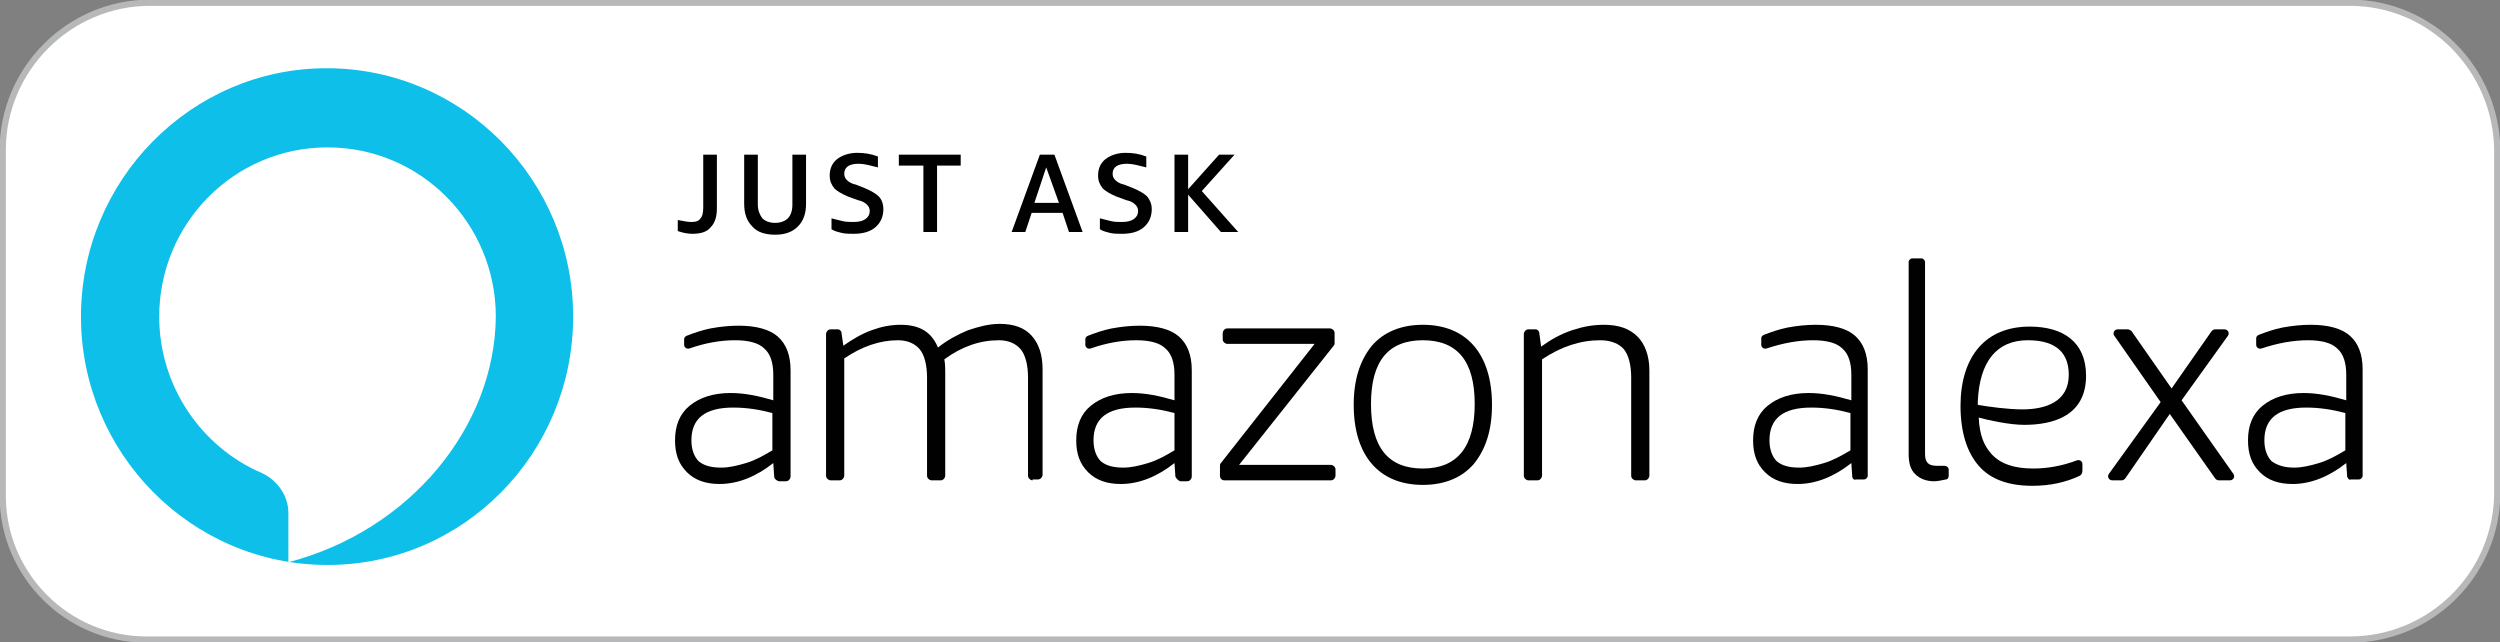 <?xml version="1.0" encoding="utf-8"?>
<!-- Generator: Adobe Illustrator 22.0.1, SVG Export Plug-In . SVG Version: 6.00 Build 0)  -->
<svg version="1.1" id="Layer_1" xmlns="http://www.w3.org/2000/svg" xmlns:xlink="http://www.w3.org/1999/xlink" x="0px" y="0px"
	 viewBox="0 0 274.8 70.6" style="enable-background:new 0 0 274.8 70.6;" xml:space="preserve">
<rect x="0" y="0" width="274.8" height="70.6" fill="#808080" stroke="none"/>
<style type="text/css">
	.st0{fill:#FFFFFF;stroke:#B6B8BA;stroke-width:0.684;stroke-miterlimit:10;}
	.st1{fill:#010101;}
	.st2{fill:#0DBFE9;}
</style>
<g>
	<g>
		<path class="st0" d="M258.3,0.3H16.5C7.6,0.3,0.3,7.6,0.3,16.5v38c0,8.7,7.1,15.8,15.8,15.8h242.2c8.9,0,16.2-7.2,16.2-16.2V16.5
			C274.4,7.6,267.2,0.3,258.3,0.3z"/>
		<g>
			<g>
				<g>
					<g>
						<path class="st1" d="M85.1,52.4L85,50.9c-1.9,1.5-3.9,2.3-5.9,2.3c-1.5,0-2.7-0.4-3.6-1.3c-0.9-0.9-1.3-2-1.3-3.5
							c0-1.6,0.5-2.9,1.6-3.8c1.1-0.9,2.6-1.4,4.5-1.4c1.5,0,3,0.3,4.7,0.8v-2.8c0-1.3-0.3-2.3-1-2.9c-0.6-0.6-1.7-0.9-3.2-0.9
							c-1.6,0-3.3,0.3-5,0.9c-0.3,0.1-0.6-0.1-0.6-0.4v-0.6c0-0.2,0.1-0.3,0.3-0.4c0.8-0.3,1.6-0.6,2.6-0.8c1.1-0.2,2.1-0.3,3.1-0.3
							c1.9,0,3.4,0.4,4.3,1.2c0.9,0.8,1.4,2,1.4,3.7v11.7c0,0.2-0.2,0.5-0.5,0.5h-0.8C85.3,52.8,85.1,52.6,85.1,52.4z M79.3,51.4
							c0.8,0,1.7-0.2,2.7-0.5c1-0.3,1.9-0.8,2.9-1.4v-4.1c-1.5-0.4-2.9-0.6-4.3-0.6c-3.1,0-4.6,1.2-4.6,3.6c0,1,0.3,1.8,0.8,2.3
							C77.4,51.2,78.2,51.4,79.3,51.4z"/>
						<path class="st1" d="M113.5,52.8c-0.2,0-0.5-0.2-0.5-0.5V41.5c0-1.4-0.3-2.5-0.8-3.1c-0.5-0.6-1.3-1-2.4-1
							c-2.1,0-4.1,0.7-6,2.1c0.1,0.5,0.1,1,0.1,1.5v11.3c0,0.2-0.2,0.5-0.5,0.5h-1c-0.2,0-0.5-0.2-0.5-0.5V41.5
							c0-1.4-0.3-2.5-0.8-3.1c-0.5-0.6-1.3-1-2.4-1c-2,0-4,0.7-5.9,2v12.9c0,0.2-0.2,0.5-0.5,0.5h-1c-0.2,0-0.5-0.2-0.5-0.5V36.7
							c0-0.2,0.2-0.5,0.5-0.5h0.8c0.2,0,0.4,0.2,0.4,0.4l0.2,1.4c1-0.7,2-1.3,3.1-1.7s2.1-0.6,3.2-0.6c2.1,0,3.4,0.8,4.1,2.5
							c1-0.8,2.1-1.4,3.3-1.9c1.2-0.4,2.3-0.7,3.5-0.7c1.5,0,2.7,0.4,3.5,1.3c0.8,0.9,1.2,2.1,1.2,3.7v11.6c0,0.2-0.2,0.5-0.5,0.5
							H113.5z"/>
						<path class="st1" d="M129.2,52.4l-0.1-1.5c-1.9,1.5-3.9,2.3-5.9,2.3c-1.5,0-2.7-0.4-3.6-1.3c-0.9-0.9-1.3-2-1.3-3.5
							c0-1.6,0.5-2.9,1.6-3.8c1.1-0.9,2.6-1.4,4.5-1.4c1.5,0,3,0.3,4.7,0.8v-2.8c0-1.3-0.3-2.3-1-2.9c-0.6-0.6-1.7-0.9-3.2-0.9
							c-1.6,0-3.3,0.3-5,0.9c-0.3,0.1-0.6-0.1-0.6-0.4v-0.6c0-0.2,0.1-0.3,0.3-0.4c0.8-0.3,1.6-0.6,2.6-0.8c1.1-0.2,2.1-0.3,3.1-0.3
							c1.9,0,3.4,0.4,4.3,1.2c0.9,0.8,1.4,2,1.4,3.7v11.7c0,0.2-0.2,0.5-0.5,0.5h-0.8C129.5,52.8,129.3,52.6,129.2,52.4z
							 M123.5,51.4c0.8,0,1.7-0.2,2.7-0.5c1-0.3,1.9-0.8,2.9-1.4v-4.1c-1.5-0.4-2.9-0.6-4.3-0.6c-3.1,0-4.6,1.2-4.6,3.6
							c0,1,0.3,1.8,0.8,2.3C121.6,51.2,122.4,51.4,123.5,51.4z"/>
						<path class="st1" d="M134.1,52.3v-1.1c0-0.1,0-0.2,0.1-0.3l10.3-13.1h-9.6c-0.2,0-0.5-0.2-0.5-0.5v-0.7c0-0.2,0.2-0.5,0.5-0.5
							h11.3c0.2,0,0.5,0.2,0.5,0.5v1.1c0,0.1,0,0.2-0.1,0.3l-10.4,13.1h10.1c0.2,0,0.5,0.2,0.5,0.5v0.7c0,0.2-0.2,0.5-0.5,0.5h-11.7
							C134.3,52.8,134.1,52.6,134.1,52.3z"/>
						<path class="st1" d="M156.4,53.3c-2.4,0-4.3-0.8-5.6-2.3c-1.3-1.5-2-3.7-2-6.5c0-2.8,0.7-4.9,2-6.5c1.3-1.5,3.2-2.3,5.6-2.3
							c2.4,0,4.3,0.8,5.6,2.3c1.3,1.5,2,3.7,2,6.5c0,2.8-0.7,4.9-2,6.5C160.7,52.5,158.8,53.3,156.4,53.3z M156.4,51.5
							c3.8,0,5.7-2.4,5.7-7.1c0-4.7-1.9-7-5.7-7c-3.8,0-5.7,2.3-5.7,7C150.7,49.2,152.6,51.5,156.4,51.5z"/>
						<path class="st1" d="M179.8,52.8c-0.2,0-0.5-0.2-0.5-0.5V41.5c0-1.4-0.3-2.5-0.8-3.1c-0.5-0.6-1.4-1-2.6-1
							c-2.2,0-4.3,0.7-6.4,2.1v12.8c0,0.2-0.2,0.5-0.5,0.5h-1c-0.2,0-0.5-0.2-0.5-0.5V36.7c0-0.2,0.2-0.5,0.5-0.5h0.8
							c0.2,0,0.4,0.2,0.4,0.4l0.2,1.5c1.1-0.8,2.2-1.4,3.4-1.8c1.2-0.4,2.3-0.6,3.5-0.6c1.6,0,2.8,0.4,3.7,1.3
							c0.8,0.8,1.3,2.1,1.3,3.7v11.6c0,0.2-0.2,0.5-0.5,0.5H179.8z"/>
					</g>
					<g>
						<path class="st1" d="M203.6,52.4l-0.1-1.5c-1.9,1.5-3.9,2.3-5.9,2.3c-1.5,0-2.7-0.4-3.6-1.3c-0.9-0.9-1.3-2-1.3-3.5
							c0-1.6,0.5-2.9,1.6-3.8c1.1-0.9,2.6-1.4,4.5-1.4c1.5,0,3,0.3,4.7,0.8v-2.8c0-1.3-0.3-2.3-1-2.9c-0.6-0.6-1.7-0.9-3.2-0.9
							c-1.6,0-3.3,0.3-5.1,0.9c-0.3,0.1-0.6-0.1-0.6-0.4v-0.7c0-0.2,0.1-0.3,0.3-0.4c0.8-0.3,1.6-0.6,2.6-0.8
							c1.1-0.2,2.1-0.3,3.1-0.3c1.9,0,3.4,0.4,4.3,1.2c0.9,0.8,1.4,2,1.4,3.7v11.7c0,0.2-0.2,0.4-0.4,0.4H204
							C203.8,52.8,203.6,52.6,203.6,52.4z M197.8,51.4c0.8,0,1.7-0.2,2.7-0.5c1-0.3,1.9-0.8,2.9-1.4v-4.1c-1.5-0.4-2.9-0.6-4.3-0.6
							c-3.1,0-4.6,1.2-4.6,3.6c0,1,0.3,1.8,0.8,2.3C195.9,51.2,196.7,51.4,197.8,51.4z"/>
						<path class="st1" d="M214.2,52.3c0,0.2-0.1,0.4-0.3,0.4c-0.5,0.1-0.9,0.2-1.3,0.2c-0.9,0-1.6-0.3-2.1-0.8
							c-0.5-0.5-0.7-1.2-0.7-2.2V28.8c0-0.2,0.2-0.4,0.4-0.4h1c0.2,0,0.4,0.2,0.4,0.4v21.1c0,0.5,0.1,0.8,0.3,1
							c0.2,0.2,0.5,0.3,1,0.3c0.2,0,0.5,0,0.8,0c0.3,0,0.5,0.2,0.5,0.4V52.3z"/>
						<path class="st1" d="M243.5,52.6l-5-7.1l-4.9,7.1c-0.1,0.1-0.2,0.2-0.4,0.2h-1c-0.4,0-0.6-0.4-0.4-0.7l5.7-7.9l-5.1-7.3
							c-0.2-0.3,0-0.7,0.4-0.7h1.1c0.1,0,0.3,0.1,0.4,0.2l4.4,6.3l4.4-6.3c0.1-0.1,0.2-0.2,0.4-0.2h1c0.4,0,0.6,0.4,0.4,0.7
							l-5.1,7.1l5.7,8.1c0.2,0.3,0,0.7-0.4,0.7h-1.2C243.7,52.8,243.6,52.7,243.5,52.6z"/>
						<path class="st1" d="M258,52.4l-0.1-1.5c-1.9,1.5-3.9,2.3-5.9,2.3c-1.5,0-2.7-0.4-3.6-1.3c-0.9-0.9-1.3-2-1.3-3.5
							c0-1.6,0.5-2.9,1.6-3.8c1.1-0.9,2.6-1.4,4.5-1.4c1.5,0,3,0.3,4.7,0.8v-2.8c0-1.3-0.3-2.3-1-2.9c-0.6-0.6-1.7-0.9-3.2-0.9
							c-1.6,0-3.3,0.3-5.1,0.9c-0.3,0.1-0.6-0.1-0.6-0.4v-0.7c0-0.2,0.1-0.3,0.3-0.4c0.8-0.3,1.6-0.6,2.6-0.8
							c1.1-0.2,2.1-0.3,3.1-0.3c1.9,0,3.4,0.4,4.3,1.2c0.9,0.8,1.4,2,1.4,3.7v11.7c0,0.2-0.2,0.4-0.4,0.4h-0.9
							C258.2,52.8,258.1,52.6,258,52.4z M252.2,51.4c0.8,0,1.7-0.2,2.7-0.5c1-0.3,1.9-0.8,2.9-1.4v-4.1c-1.5-0.4-2.9-0.6-4.3-0.6
							c-3.1,0-4.6,1.2-4.6,3.6c0,1,0.3,1.8,0.8,2.3C250.4,51.2,251.2,51.4,252.2,51.4z"/>
						<path class="st1" d="M228.4,40.1"/>
						<path class="st1" d="M218.9,49.9c-0.8-0.9-1.3-2-1.4-4c1.1,0.3,3.4,0.8,5,0.8c3.2,0,6.8-1,6.8-5.4c0-3.7-2.5-5.4-6.2-5.4
							c-2.4,0-4.3,0.8-5.6,2.3c-1.3,1.5-2,3.7-2,6.4c0,2.9,0.7,5.1,2,6.6c1.3,1.5,3.3,2.2,5.9,2.2c2,0,3.7-0.4,5.2-1.1
							c0.2-0.1,0.3-0.3,0.3-0.6V51c0-0.3-0.3-0.5-0.6-0.4c-1.6,0.6-3.2,0.9-4.8,0.9C221.4,51.5,219.9,51,218.9,49.9z M222.9,37.4
							c2.5,0,4.5,0.9,4.5,3.8c0,3-2.6,3.8-5.1,3.8c-1.6,0-3.8-0.3-4.9-0.5c0-0.1,0-0.3,0-0.4C217.6,39.7,219.5,37.4,222.9,37.4z"/>
					</g>
				</g>
			</g>
			<g>
				<path class="st1" d="M74.6,24.2c0.5,0.1,1,0.2,1.4,0.2c0.5,0,0.8-0.1,1-0.4c0.2-0.2,0.3-0.6,0.3-1.2V17h1.5v5.9
					c0,0.9-0.2,1.6-0.7,2.1c-0.4,0.5-1.1,0.7-2,0.7c-0.5,0-1-0.1-1.6-0.3V24.2z"/>
				<path class="st1" d="M87.1,17h1.5v5.4c0,1.1-0.3,1.9-0.9,2.5c-0.6,0.6-1.4,0.9-2.5,0.9c-1.1,0-2-0.3-2.5-0.9
					c-0.6-0.6-0.9-1.4-0.9-2.5V17h1.5v5.5c0,0.6,0.2,1.1,0.5,1.5c0.3,0.3,0.8,0.5,1.4,0.5s1.1-0.2,1.4-0.5c0.3-0.3,0.5-0.8,0.5-1.5
					V17z"/>
				<path class="st1" d="M93.2,21.6c-0.7-0.3-1.2-0.6-1.5-0.9c-0.3-0.4-0.5-0.8-0.5-1.4c0-0.8,0.3-1.4,0.8-1.8
					c0.5-0.4,1.3-0.7,2.2-0.7c0.8,0,1.5,0.1,2.3,0.4v1.2C95.7,18.2,95,18,94.4,18c-1.1,0-1.6,0.4-1.6,1.1c0,0.3,0.1,0.5,0.3,0.7
					c0.2,0.2,0.5,0.4,1,0.5l1,0.4c0.7,0.3,1.2,0.6,1.5,0.9s0.5,0.8,0.5,1.4c0,0.8-0.3,1.5-0.9,2c-0.6,0.5-1.4,0.7-2.4,0.7
					c-0.4,0-0.9,0-1.3-0.1c-0.4-0.1-0.8-0.2-1.1-0.4V24c0.4,0.1,0.8,0.2,1.2,0.3c0.4,0.1,0.8,0.1,1.2,0.1c0.6,0,1-0.1,1.3-0.3
					c0.3-0.2,0.5-0.5,0.5-0.9c0-0.3-0.1-0.5-0.3-0.7c-0.2-0.2-0.5-0.4-1-0.5L93.2,21.6z"/>
				<path class="st1" d="M101.5,25.5v-7.3h-2.7V17h6.8v1.2H103v7.3H101.5z"/>
				<path class="st1" d="M117.5,25.5l-0.7-2.1h-3.4l-0.7,2.1h-1.5l3.1-8.5h1.6l3.1,8.5H117.5z M113.7,22.3h2.7l-1.4-3.9L113.7,22.3z
					"/>
				<path class="st1" d="M122.7,21.6c-0.7-0.3-1.2-0.6-1.5-0.9c-0.3-0.4-0.5-0.8-0.5-1.4c0-0.8,0.3-1.4,0.8-1.8
					c0.5-0.4,1.3-0.7,2.2-0.7c0.8,0,1.5,0.1,2.3,0.4v1.2c-0.8-0.2-1.5-0.4-2.1-0.4c-1.1,0-1.6,0.4-1.6,1.1c0,0.3,0.1,0.5,0.3,0.7
					c0.2,0.2,0.5,0.4,1,0.5l1,0.4c0.7,0.3,1.2,0.6,1.5,0.9c0.3,0.4,0.5,0.8,0.5,1.4c0,0.8-0.3,1.5-0.9,2c-0.6,0.5-1.4,0.7-2.4,0.7
					c-0.4,0-0.9,0-1.3-0.1c-0.4-0.1-0.8-0.2-1.1-0.4V24c0.4,0.1,0.8,0.2,1.2,0.3c0.4,0.1,0.8,0.1,1.2,0.1c0.6,0,1-0.1,1.3-0.3
					c0.3-0.2,0.5-0.5,0.5-0.9c0-0.3-0.1-0.5-0.3-0.7c-0.2-0.2-0.5-0.4-1-0.5L122.7,21.6z"/>
				<path class="st1" d="M129.1,25.5V17h1.5v3.8L134,17h1.7l-3.6,4l4,4.5h-1.9l-3.6-4.1v4.1H129.1z"/>
			</g>
		</g>
	</g>
	<path class="st2" d="M35.9,7.5C21,7.5,8.9,19.8,8.9,34.8c0,15,12.1,27.3,27.1,27.3S63,49.8,63,34.8C63,19.8,50.9,7.5,35.9,7.5z
		 M31.7,61.8v-5.4c0-1.9-1.2-3.6-2.9-4.4c-6.6-2.8-11.3-9.5-11.3-17.2c0-10.2,8.2-18.6,18.5-18.6s18.5,8.4,18.5,18.6
		C54.4,46.9,45.1,58.3,31.7,61.8z"/>
</g>
<g>
</g>
<g>
</g>
<g>
</g>
<g>
</g>
<g>
</g>
<g>
</g>
</svg>
